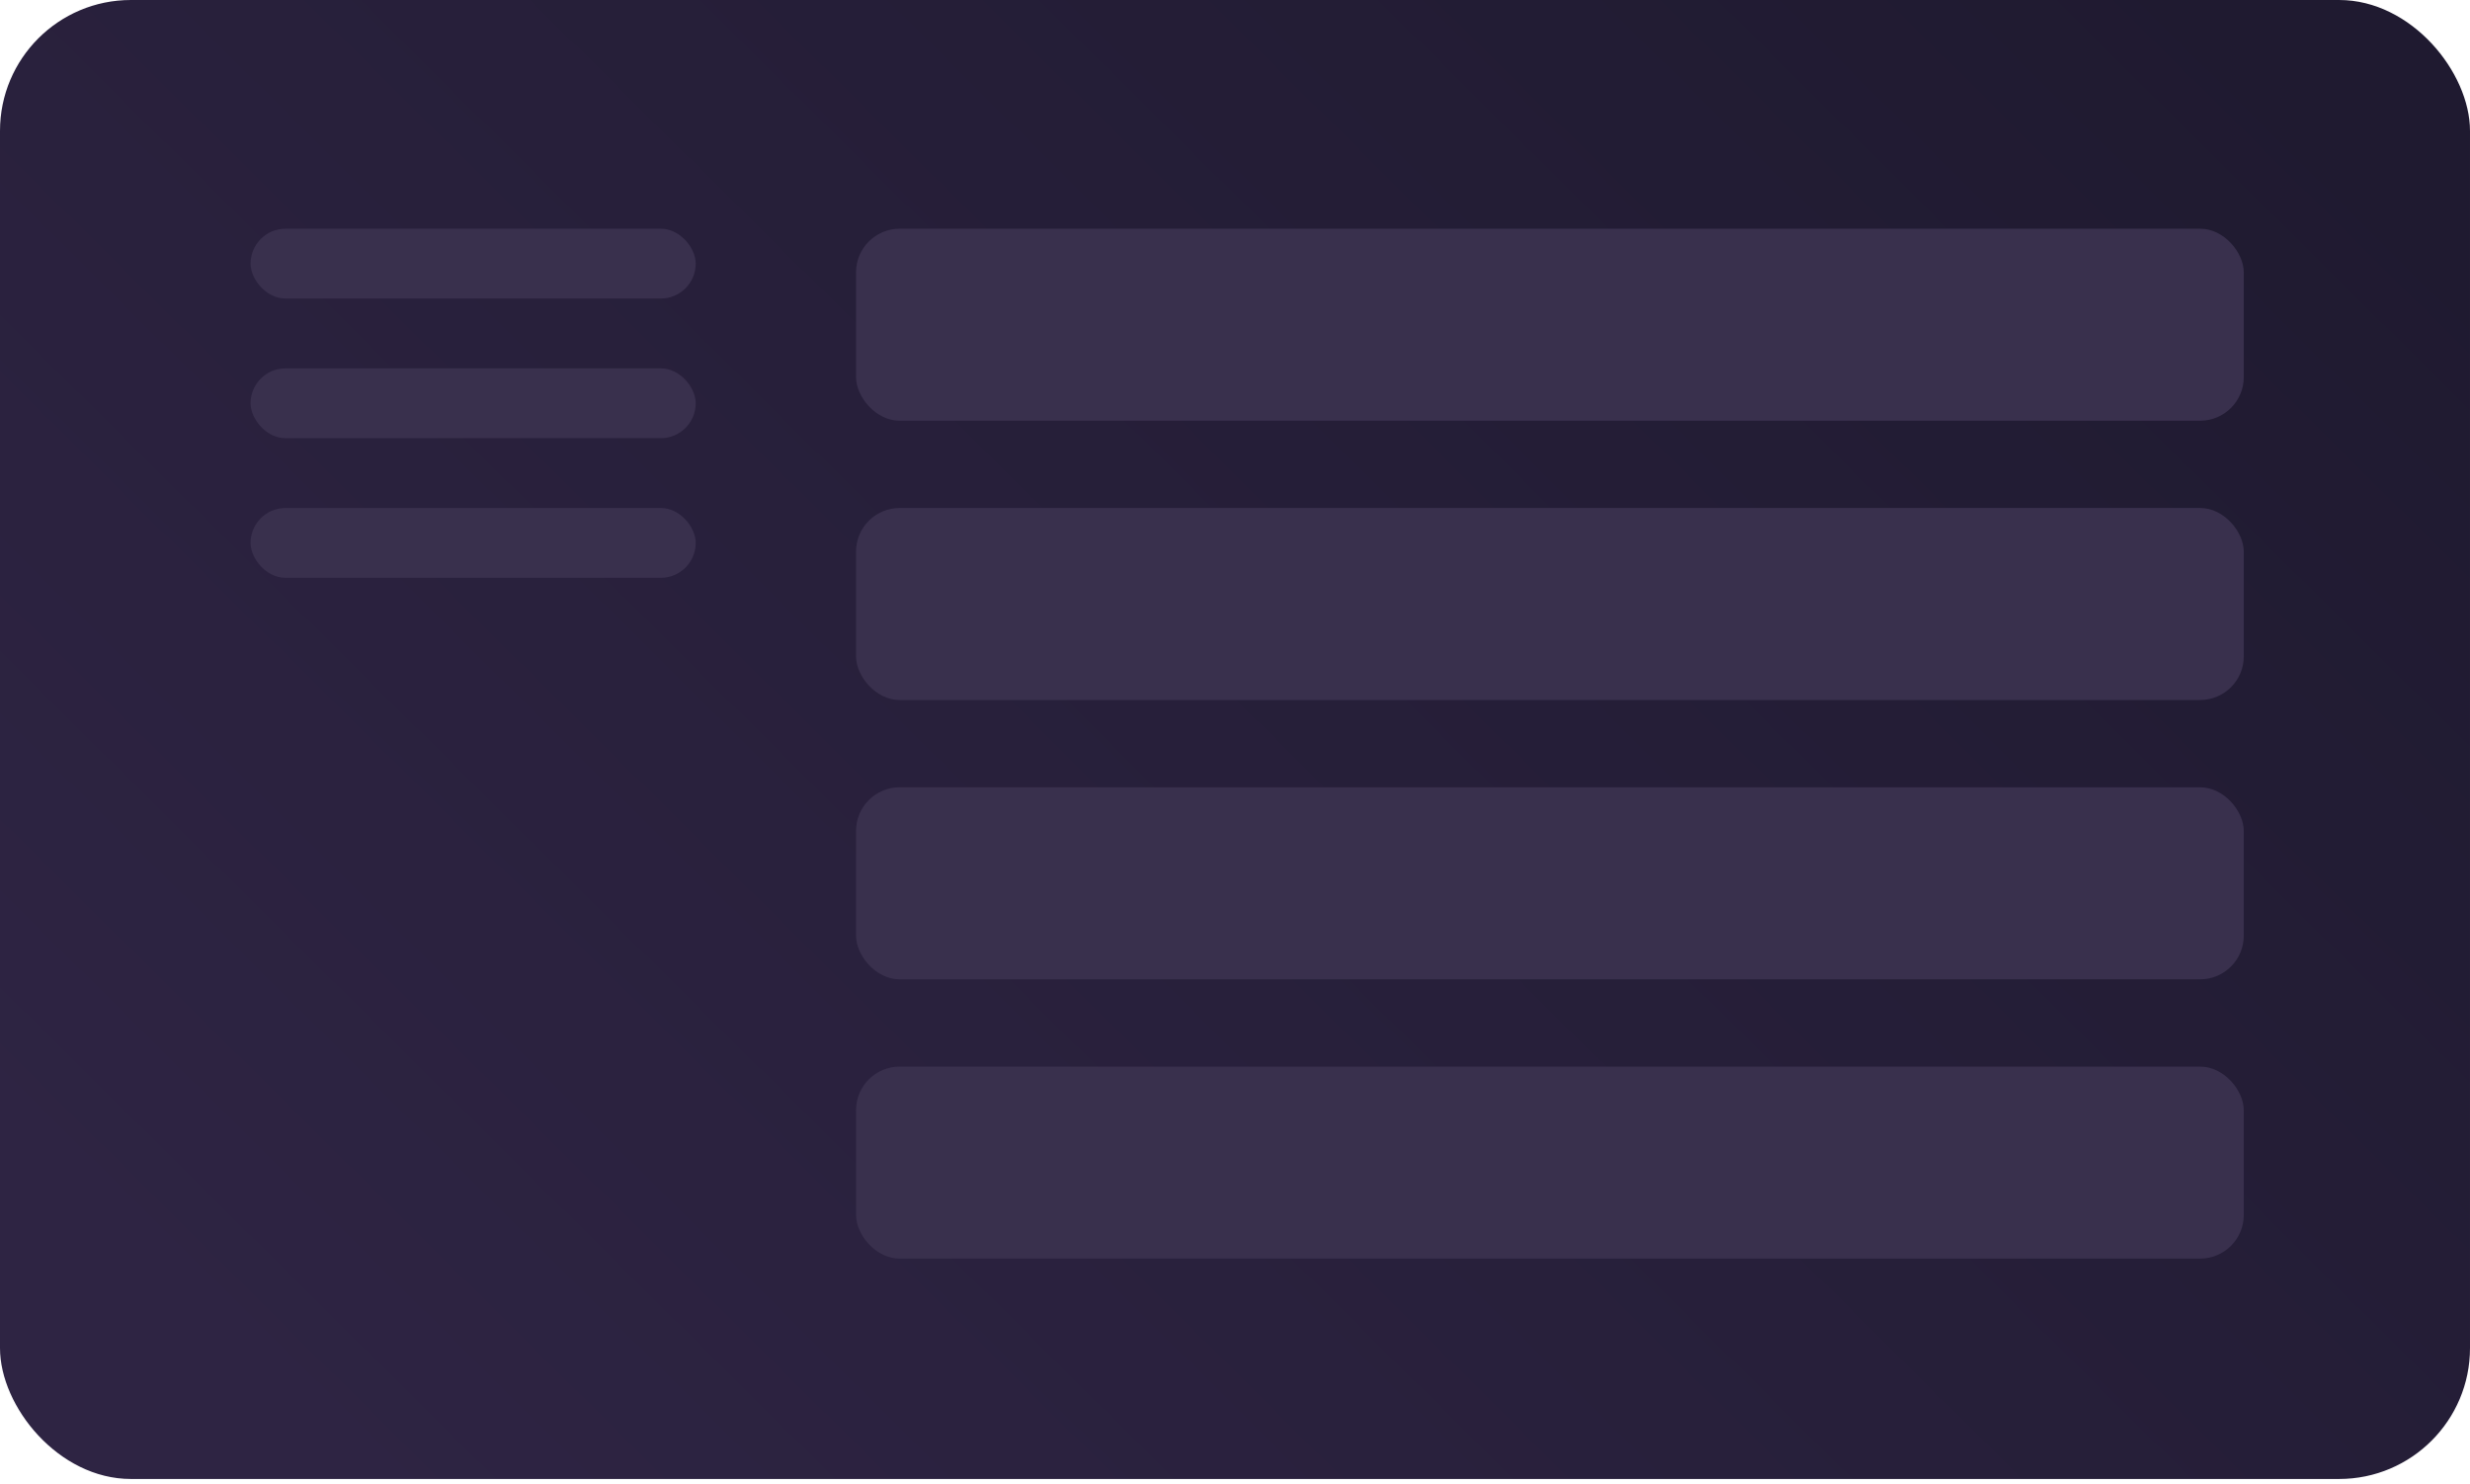 <svg width="283" height="170" viewBox="0 0 283 170" fill="none" xmlns="http://www.w3.org/2000/svg">
<rect width="283" height="169.451" rx="15" fill="url(#paint0_linear_422_2)"/>
<rect x="28.711" y="26.203" width="51" height="8" rx="4" fill="#39304D"/>
<rect x="28.711" y="42.203" width="51" height="8" rx="4" fill="#39304D"/>
<rect x="28.711" y="58.203" width="51" height="8" rx="4" fill="#39304D"/>
<rect x="98.08" y="26.203" width="159" height="22" rx="5" fill="#39304D"/>
<rect x="98.08" y="58.203" width="159" height="22" rx="5" fill="#39304D"/>
<rect x="98.08" y="90.203" width="159" height="22" rx="5" fill="#39304D"/>
<rect x="98.08" y="122.203" width="159" height="22" rx="5" fill="#39304D"/>
<defs>
<linearGradient id="paint0_linear_422_2" x1="304.336" y1="48.892" x2="111.755" y2="243.16" gradientUnits="userSpaceOnUse">
<stop stop-color="#1F1A30"/>
<stop offset="1" stop-color="#2E2443"/>
</linearGradient>
</defs>
</svg>
